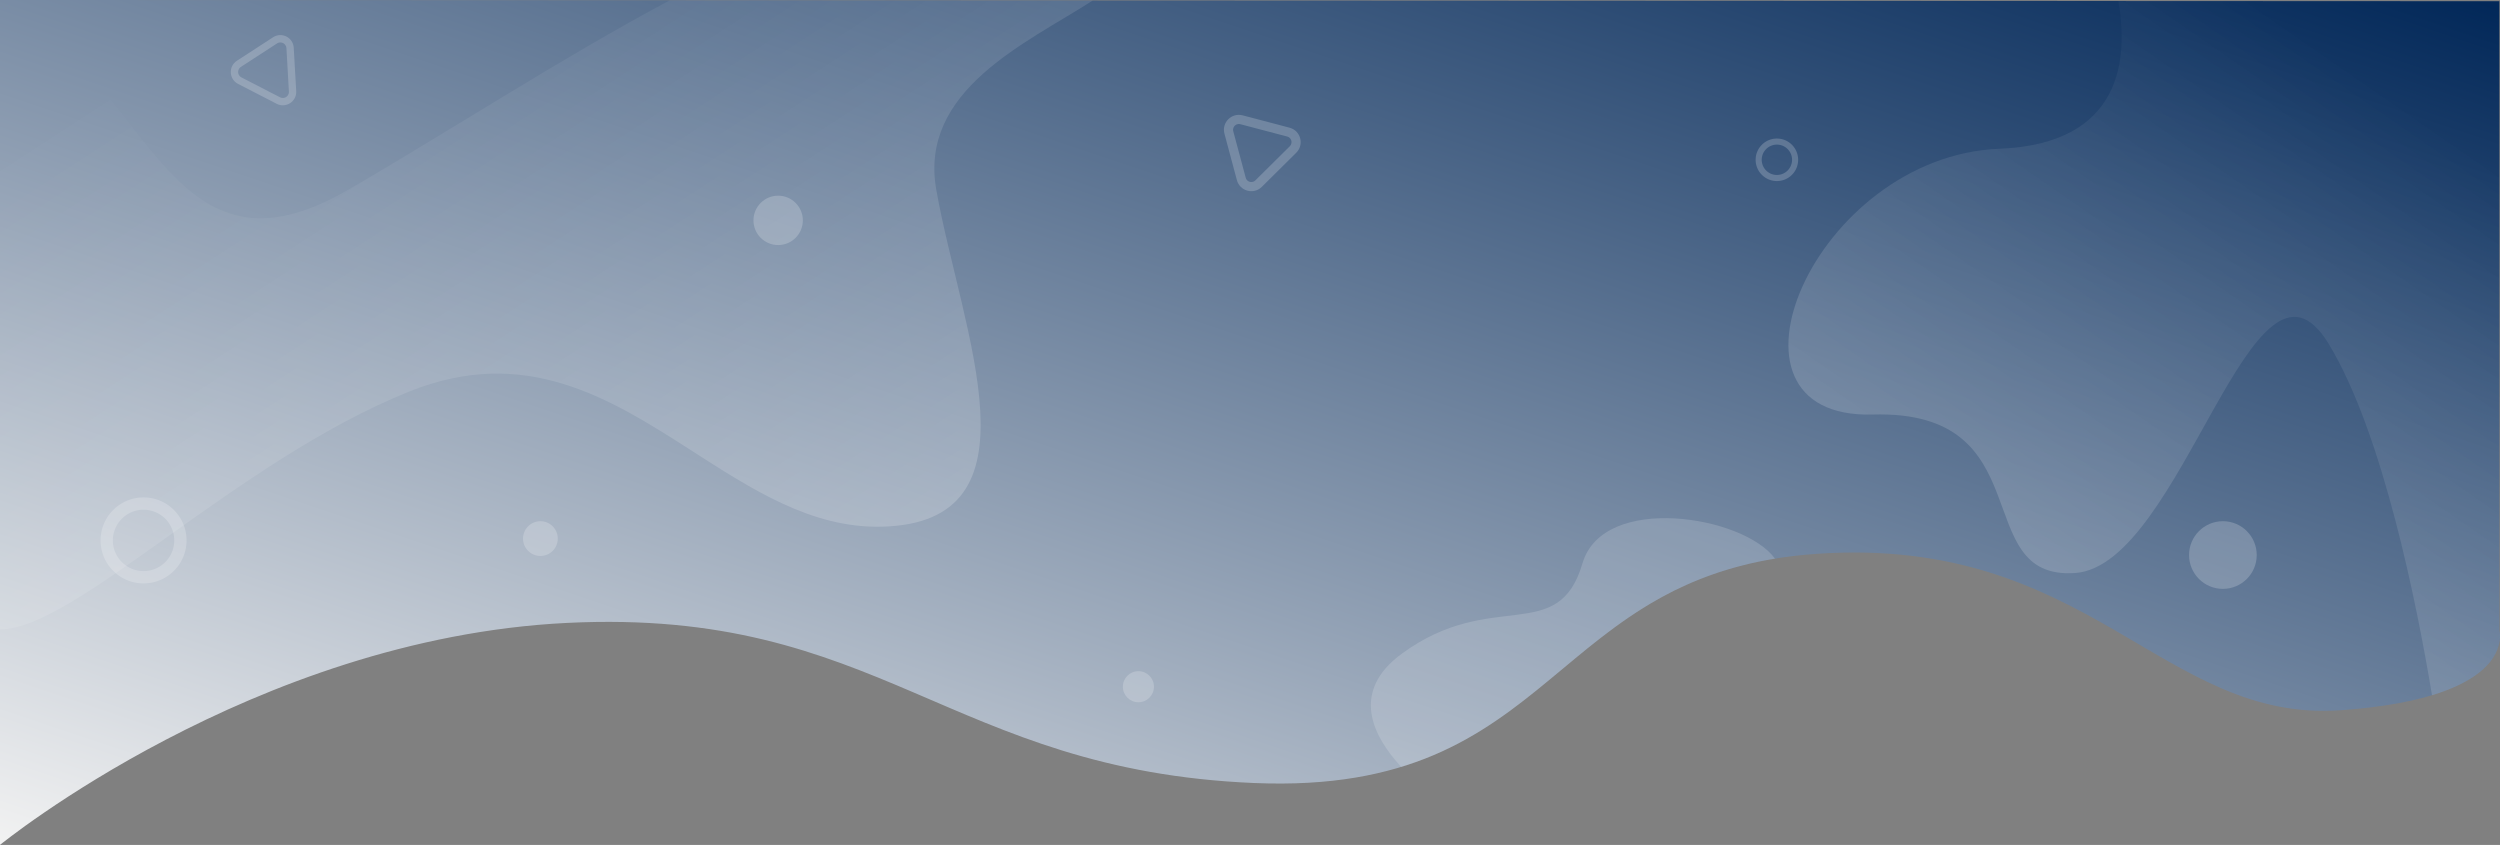 <svg id="Group_202" data-name="Group 202" xmlns="http://www.w3.org/2000/svg" xmlns:xlink="http://www.w3.org/1999/xlink" width="1367.025" height="462" viewBox="0 0 1367.025 462">
  <rect x="0" y="0" width="1367.025" height="462" fill="#808080" stroke="none"/>
  <defs>
    <linearGradient id="linear-gradient" x1="1" y1="0.01" x2="0" y2="1" gradientUnits="objectBoundingBox">
      <stop offset="0" stop-color="#022859"/>
      <stop offset="1" stop-color="#F2F2F2"/>
    </linearGradient>
    <linearGradient id="linear-gradient-2" x1="0.814" y1="0.106" x2="0.213" y2="0.854" gradientUnits="objectBoundingBox">
      <stop offset="0" stop-color="#fff" stop-opacity="0"/>
      <stop offset="1" stop-color="#fff" stop-opacity="0.2"/>
    </linearGradient>
    <linearGradient id="linear-gradient-3" x1="0.093" y1="0.119" x2="0.916" y2="0.851" xlink:href="#linear-gradient-2"/>
  </defs>
  <path id="Path_152" data-name="Path 152" d="M1436,788s138.5-112.93,310-121.387,208.5,80.593,376,87.558S2281.5,638.754,2430,628.8s188.5,92.533,286,85.568,86.667-43.705,86.667-43.705v-344L1436,326Z" transform="translate(-1436 -326)" fill="url(#linear-gradient)"/>
  <path id="Path_351" data-name="Path 351" d="M-3034.666,214.667c-41.333-68-80,121.334-138.667,125.333-29.536,2.013-33.726-20.643-42.515-43.3-8.667-22.346-21.808-44.691-68.152-43.367C-3377.333,256-3316,112-3214.666,108c67.471-2.664,70.511-49.656,65.009-80.768l208.324.1v344s6.592,22.366-36.815,35.5C-2986.331,357.575-3005.006,263.463-3034.666,214.667Z" transform="translate(4308 -26.667)" fill="url(#linear-gradient-2)"/>
  <path id="Path_195" data-name="Path 195" d="M-1412.5,47a23.348,23.348,0,0,1-16.617-6.883A23.345,23.345,0,0,1-1436,23.5a23.347,23.347,0,0,1,6.883-16.618A23.348,23.348,0,0,1-1412.5,0a23.348,23.348,0,0,1,16.617,6.883A23.347,23.347,0,0,1-1389,23.5a23.345,23.345,0,0,1-6.883,16.617A23.348,23.348,0,0,1-1412.5,47Zm0-40.286A16.805,16.805,0,0,0-1429.285,23.5,16.8,16.8,0,0,0-1412.5,40.286,16.8,16.8,0,0,0-1395.714,23.5,16.805,16.805,0,0,0-1412.5,6.714Z" transform="translate(1490.999 272)" fill="#fff" stroke="rgba(0,0,0,0)" stroke-width="1" opacity="0.2"/>
  <path id="Path_355" data-name="Path 355" d="M-4241.53,390.684V46.537l5.658,0c77.6,51.747,88.6,159.233,184.341,104,52.73-30.421,116.771-72.154,176.222-103.822l231.295.113c-36.131,23.25-95.348,48.932-85.517,103.709,14,78,60,182-30,184-38.392.853-70.961-20.493-104.227-41.84-44.718-28.695-90.7-57.391-153.773-32.16-94.464,37.786-183.03,130.145-223.9,130.147Z" transform="translate(4241.531 -46.537)" fill="url(#linear-gradient-3)"/>
  <path id="Path_342" data-name="Path 342" d="M-1424.377,23.246a11.548,11.548,0,0,1-8.219-3.4,11.546,11.546,0,0,1-3.4-8.218,11.548,11.548,0,0,1,3.4-8.219,11.548,11.548,0,0,1,8.219-3.4,11.547,11.547,0,0,1,8.219,3.4,11.547,11.547,0,0,1,3.4,8.219,11.546,11.546,0,0,1-3.4,8.218A11.548,11.548,0,0,1-1424.377,23.246Zm0-19.925a8.312,8.312,0,0,0-8.3,8.3,8.311,8.311,0,0,0,8.3,8.3,8.311,8.311,0,0,0,8.3-8.3A8.312,8.312,0,0,0-1424.377,3.321Z" transform="translate(2395.999 75.754)" fill="#fff" stroke="rgba(0,0,0,0)" stroke-width="1" opacity="0.2"/>
  <circle id="Ellipse_80" data-name="Ellipse 80" cx="13.5" cy="13.5" r="13.5" transform="translate(412 107)" fill="#fff" opacity="0.2"/>
  <circle id="Ellipse_81" data-name="Ellipse 81" cx="18.5" cy="18.5" r="18.5" transform="translate(1197 285)" fill="#fff" opacity="0.2"/>
  <circle id="Ellipse_68" data-name="Ellipse 68" cx="8.5" cy="8.5" r="8.5" transform="translate(614 367)" fill="#fff" opacity="0.2"/>
  <g id="Path_343" data-name="Path 343" transform="matrix(0.259, 0.966, -0.966, 0.259, 710.181, 49.242)" fill="none" opacity="0.2">
    <path d="M18.565,10.207a8.165,8.165,0,0,1,14.178,0L45.89,33.214A8.165,8.165,0,0,1,38.8,45.43H12.507A8.165,8.165,0,0,1,5.418,33.214Z" stroke="none"/>
    <path d="M 25.654 11.093 C 25.102 11.093 23.729 11.249 22.906 12.688 L 9.759 35.695 C 8.943 37.123 9.495 38.38 9.77 38.854 C 10.045 39.328 10.862 40.43 12.507 40.43 L 38.801 40.43 C 40.446 40.43 41.263 39.328 41.538 38.854 C 41.813 38.38 42.365 37.123 41.549 35.695 L 28.402 12.688 C 27.58 11.249 26.206 11.093 25.654 11.093 M 25.654 6.093 C 28.415 6.093 31.176 7.465 32.743 10.207 L 45.89 33.214 C 49 38.658 45.07 45.43 38.801 45.43 L 12.507 45.43 C 6.238 45.43 2.308 38.658 5.418 33.214 L 18.565 10.207 C 20.132 7.465 22.893 6.093 25.654 6.093 Z" stroke="none" fill="#fff"/>
  </g>
  <g id="Path_344" data-name="Path 344" transform="matrix(-0.839, 0.545, -0.545, -0.839, 181.642, 48.728)" fill="none" opacity="0.2">
    <path d="M17.093,9.782a7.321,7.321,0,0,1,12.712,0L41.592,30.409a7.32,7.32,0,0,1-6.356,10.952H11.662A7.321,7.321,0,0,1,5.306,30.409Z" stroke="none"/>
    <path d="M 23.449 10.093 C 22.869 10.093 21.429 10.256 20.566 11.766 L 8.779 32.394 C 7.922 33.892 8.501 35.211 8.79 35.708 C 9.078 36.205 9.936 37.362 11.662 37.362 L 35.236 37.362 C 36.962 37.362 37.819 36.205 38.108 35.708 C 38.396 35.211 38.975 33.892 38.119 32.394 L 26.332 11.766 C 25.469 10.256 24.028 10.093 23.449 10.093 M 23.449 6.093 C 25.924 6.093 28.399 7.323 29.805 9.782 L 41.592 30.409 C 44.38 35.29 40.857 41.362 35.236 41.362 L 11.662 41.362 C 6.041 41.362 2.517 35.29 5.306 30.409 L 17.093 9.782 C 18.498 7.323 20.973 6.093 23.449 6.093 Z" stroke="none" fill="#fff"/>
  </g>
  <path id="Path_349" data-name="Path 349" d="M-3541.334,357.334c49.333-36,85.334-4,98.667-49.334,11.337-38.546,88.224-26,105.256-2.529-99.087,16.29-120.5,88.257-204.39,113.885C-3557.392,402.493-3569.836,378.133-3541.334,357.334Z" transform="translate(4308)" fill="#fff" opacity="0.16"/>
  <circle id="Ellipse_82" data-name="Ellipse 82" cx="9.5" cy="9.5" r="9.5" transform="translate(286 285)" fill="#fff" opacity="0.2"/>
</svg>

